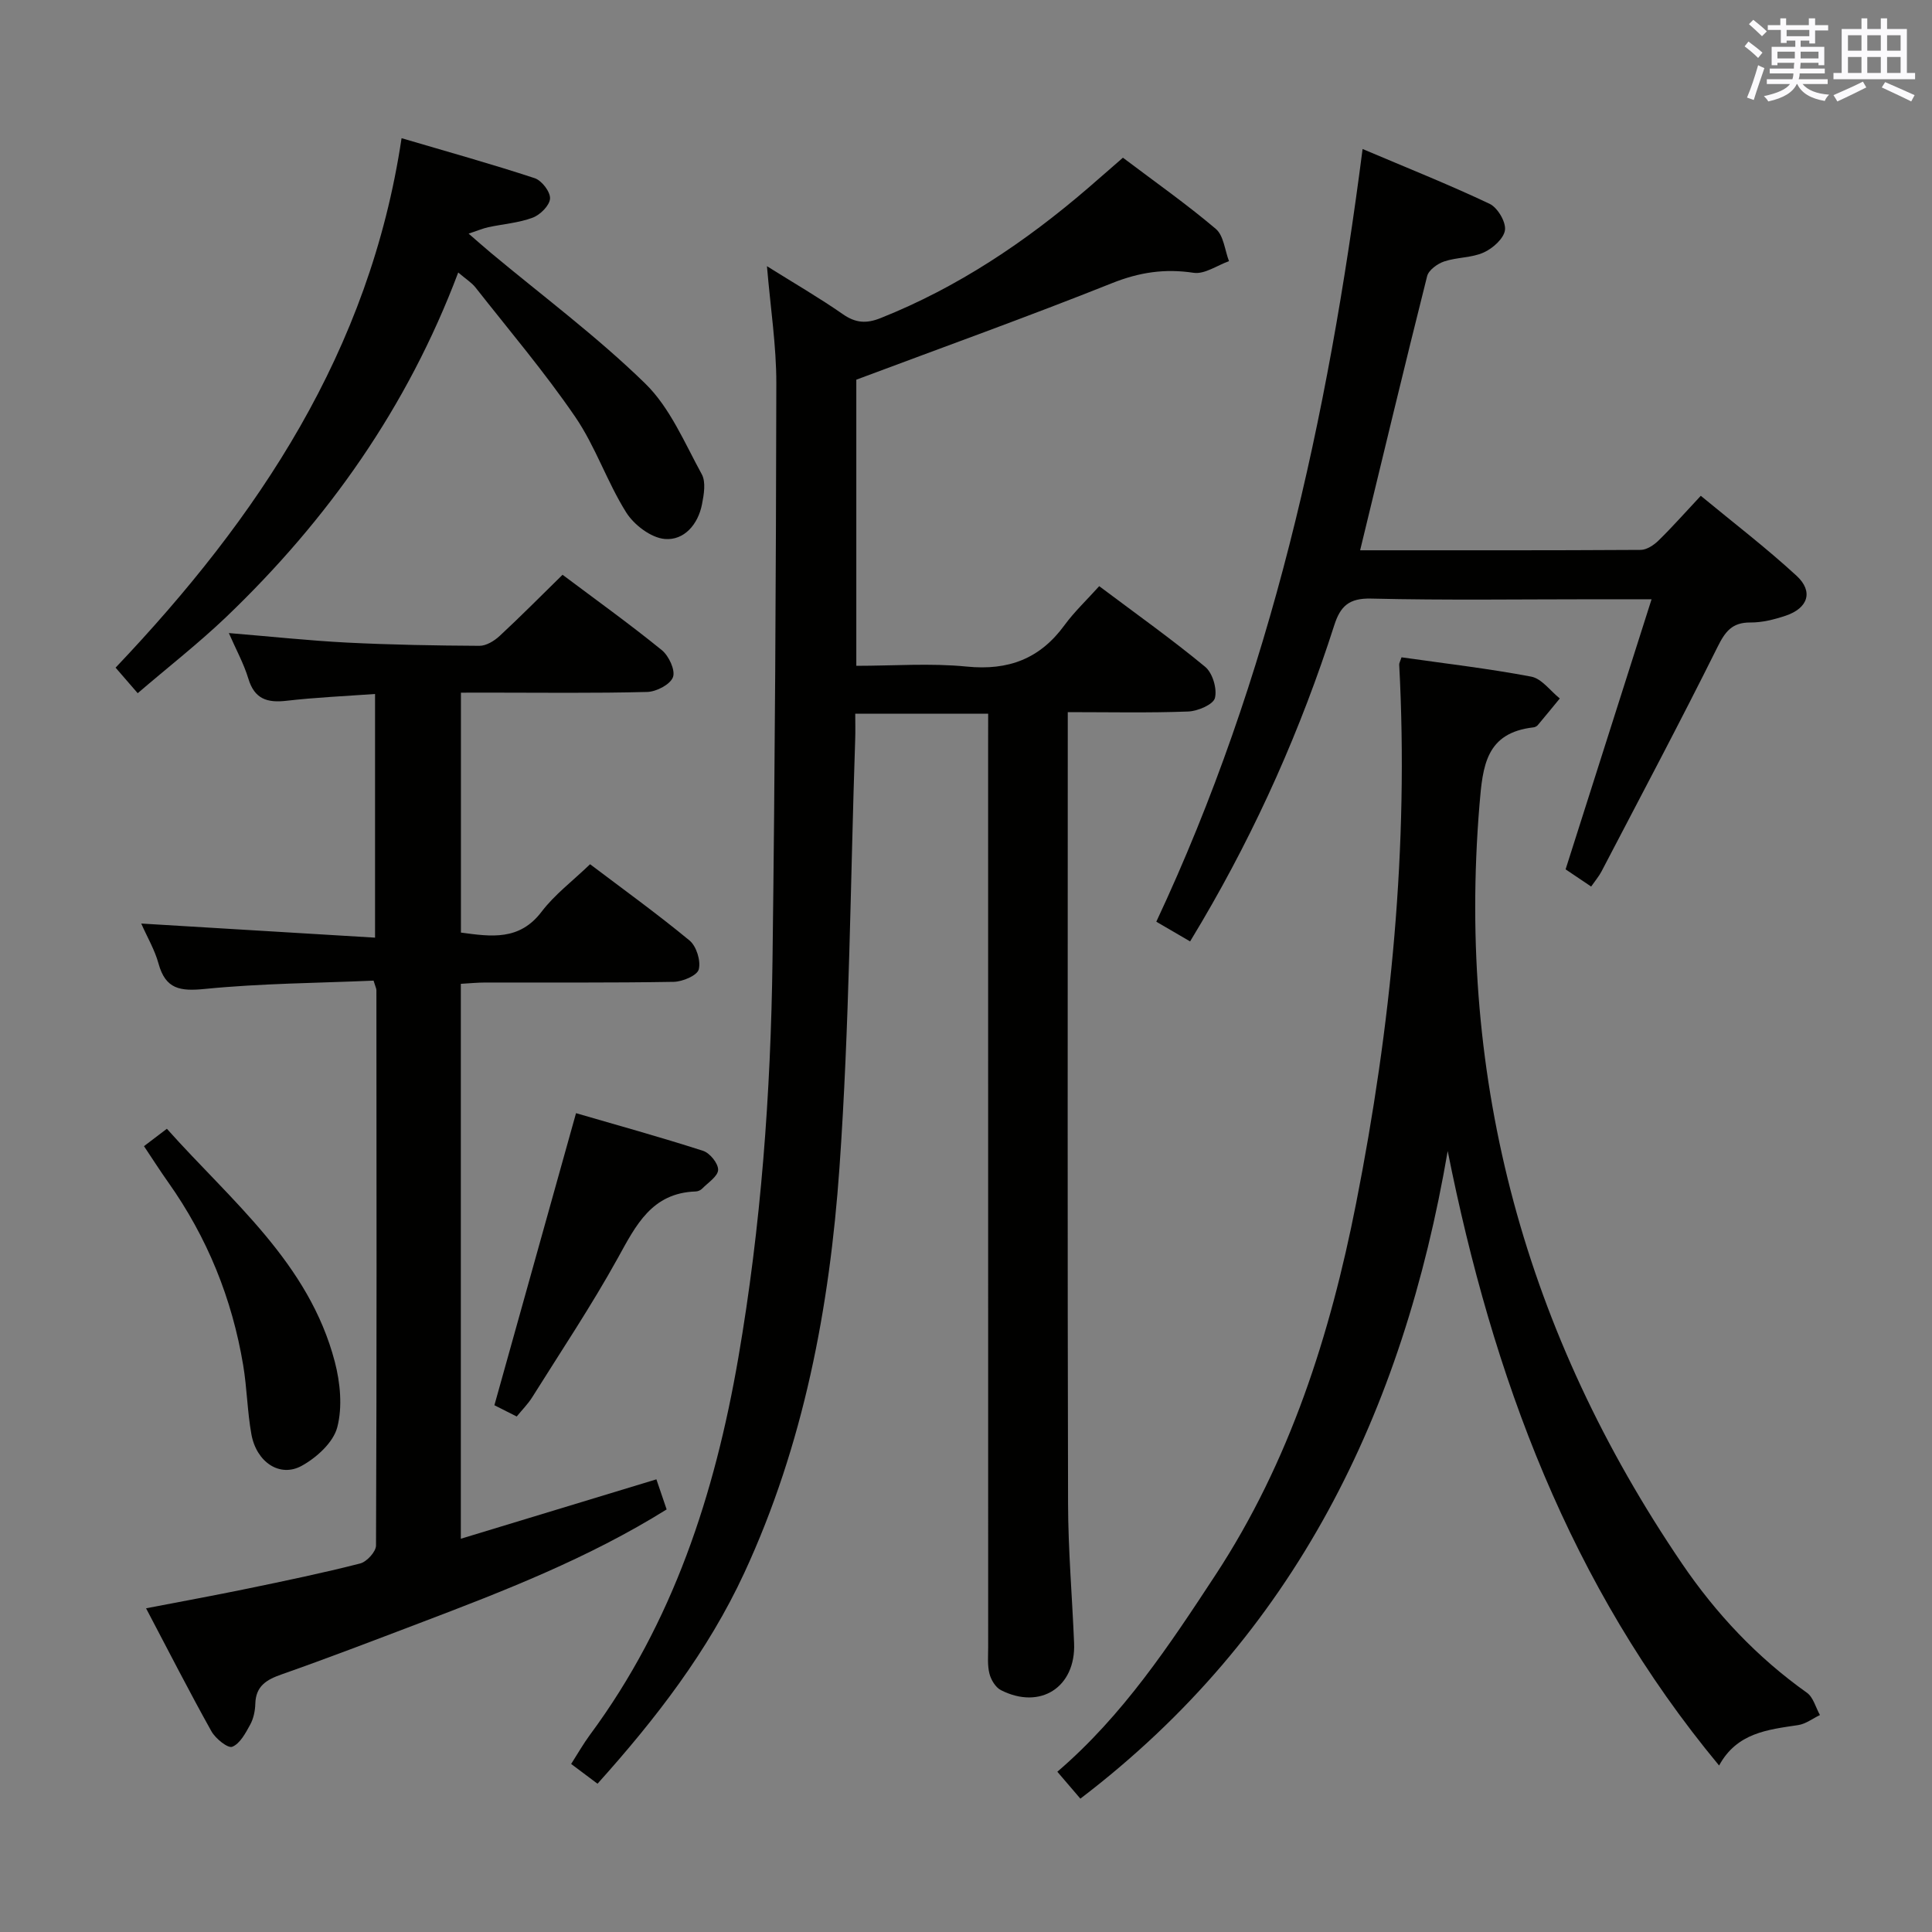 <svg enable-background="new 0 0 400 400" viewBox="0 0 400 400" xmlns="http://www.w3.org/2000/svg"><rect x="0" y="0" width="400" height="400" fill="#808080" stroke="none"/><g fill="#010100"><path d="m204.59 147.76c-9.64 0-18.4 0-27.52 0 0 1.99.05 3.63-.01 5.28-1 29.59-1.18 59.25-3.26 88.76-2.04 28.88-7.39 57.3-19.73 83.91-7.5 16.17-18.24 30.09-30.36 43.59-1.77-1.33-3.42-2.57-5.46-4.09 1.39-2.17 2.52-4.17 3.87-6 17.24-23.28 25.88-49.93 30.74-78.08 4.7-27.26 6.72-54.76 7.08-82.37.51-39.8.72-79.61.79-119.41.01-7.75-1.2-15.5-1.94-24.24 5.73 3.59 10.86 6.56 15.7 9.93 2.64 1.84 4.87 2 7.82.82 15.96-6.36 29.98-15.76 42.93-26.9 2.38-2.05 4.74-4.13 7.25-6.31 6.61 4.99 13.15 9.59 19.23 14.74 1.63 1.38 1.86 4.41 2.73 6.68-2.45.87-5.05 2.75-7.32 2.41-5.95-.9-11.22-.12-16.86 2.13-17.37 6.93-34.98 13.26-52.98 20v59.24c7.7 0 15.36-.59 22.89.16 8.6.85 15.13-1.61 20.21-8.57 2.05-2.8 4.62-5.22 7.19-8.08 7.77 5.83 15.06 11.01 21.94 16.7 1.53 1.27 2.5 4.53 2.02 6.45-.34 1.35-3.54 2.72-5.52 2.8-8.12.31-16.25.13-24.95.13v5.89c0 52.66-.07 105.31.06 157.97.02 9.64.86 19.27 1.25 28.91.37 9.1-7 13.87-15.16 9.71-1.11-.57-2.05-2.14-2.37-3.42-.44-1.73-.26-3.64-.26-5.47-.01-62.16-.01-124.31-.01-186.47.01-2.16.01-4.29.01-6.8z"/><path d="m95.43 143.41v49.67c6.28.85 12.12 1.72 16.71-4.33 2.68-3.53 6.37-6.3 10.03-9.82 6.7 5.07 13.83 10.21 20.59 15.79 1.43 1.18 2.37 4.22 1.91 5.99-.33 1.26-3.35 2.54-5.2 2.57-12.99.22-25.99.12-38.99.14-1.62 0-3.25.17-5.07.27v114.89c13.64-4.14 26.86-8.16 40.49-12.3.64 1.87 1.37 4.01 2.12 6.23-16.22 10.12-33.71 16.91-51.25 23.57-9.47 3.6-18.93 7.23-28.48 10.59-3.14 1.1-5.33 2.41-5.43 6.08-.04 1.46-.37 3.06-1.06 4.32-.96 1.75-2.11 3.94-3.72 4.58-.91.36-3.47-1.7-4.31-3.21-4.59-8.22-8.87-16.61-13.53-25.46 7.47-1.44 14.27-2.68 21.04-4.08 7.79-1.61 15.59-3.23 23.29-5.2 1.37-.35 3.28-2.44 3.28-3.73.16-38.32.11-76.65.08-114.97 0-.32-.18-.63-.59-1.97-11.47.5-23.25.56-34.93 1.72-5.11.51-8.13.06-9.59-5.25-.77-2.82-2.31-5.42-3.58-8.29 16.32.99 32.17 1.94 48.41 2.92 0-17.21 0-33.42 0-50.45-6.22.45-12.31.71-18.35 1.41-3.99.46-6.61-.37-7.88-4.58-.94-3.11-2.55-6.02-4.04-9.44 8.63.71 16.52 1.56 24.44 1.97 9.14.46 18.29.62 27.44.67 1.4.01 3.07-1.01 4.17-2.03 4.38-4.06 8.59-8.32 13.04-12.68 6.85 5.14 13.86 10.17 20.55 15.6 1.45 1.18 2.85 4.17 2.31 5.6-.56 1.52-3.43 3.01-5.33 3.06-10.99.29-21.99.14-32.99.14-1.77.01-3.56.01-5.58.01z"/><path d="m355.92 365.53c-30.97-37.32-46.88-80.62-56.19-127.22-9.25 54.03-31.54 100.14-76.05 134.08-1.67-1.95-3.04-3.56-4.77-5.57 13.59-11.65 23.21-26.21 32.77-40.78 15.37-23.45 23.72-49.69 29.08-76.87 7.26-36.8 10.93-73.98 8.93-111.57-.02-.29.18-.6.48-1.51 8.9 1.27 17.94 2.31 26.85 4 2.18.41 3.96 2.96 5.92 4.52-1.52 1.84-3.02 3.7-4.56 5.52-.2.24-.57.42-.87.46-9.86 1.12-10.53 7.92-11.2 16.05-4.73 57.4 9.65 109.57 41.9 157.04 7.08 10.42 15.58 19.46 25.9 26.79 1.32.94 1.81 3.05 2.69 4.61-1.5.72-2.93 1.84-4.5 2.08-6.32.95-12.68 1.58-16.38 8.37z"/><path d="m281.6 113.93c19.47 0 38.78.04 58.08-.08 1.25-.01 2.72-.98 3.68-1.92 2.85-2.78 5.49-5.78 8.77-9.28 6.68 5.52 13.52 10.75 19.83 16.56 3.54 3.26 2.38 6.71-2.27 8.27-2.34.78-4.86 1.42-7.3 1.4-3.79-.02-5.21 1.87-6.81 5.1-7.76 15.6-15.95 31-24.01 46.45-.53 1.01-1.29 1.9-2.14 3.12-1.89-1.28-3.64-2.45-5.29-3.56 5.89-18.51 11.7-36.77 17.8-55.92-4.73 0-8.16 0-11.6 0-15.49 0-30.99.23-46.48-.14-4.58-.11-6.36 1.58-7.63 5.56-6.87 21.43-15.96 41.89-27.37 61.3-.75 1.28-1.52 2.55-2.46 4.12-2.26-1.32-4.37-2.54-7-4.08 23.74-50.62 35.53-104.24 42.71-159.98 9.09 3.86 17.81 7.33 26.28 11.34 1.66.78 3.41 3.73 3.2 5.43-.22 1.75-2.52 3.81-4.4 4.65-2.5 1.13-5.54.97-8.19 1.86-1.4.47-3.22 1.79-3.53 3.05-4.69 18.64-9.16 37.34-13.87 56.75z"/><path d="m28.51 143.52c-1.67-1.93-2.94-3.39-4.58-5.29 29.53-31.09 52.61-65.5 59.21-109.62 9.68 2.85 18.69 5.36 27.56 8.28 1.46.48 3.26 2.82 3.18 4.22-.08 1.42-2.03 3.37-3.58 3.95-2.9 1.09-6.12 1.32-9.2 1.98-1.03.22-2.02.65-4.08 1.33 2.02 1.74 3.29 2.88 4.61 3.98 10.73 8.95 22 17.34 31.97 27.07 5.13 5.01 8.14 12.28 11.69 18.76.89 1.62.45 4.2.05 6.23-.81 4.17-3.71 7.53-7.71 7.18-2.86-.25-6.37-2.92-7.99-5.51-3.96-6.31-6.35-13.63-10.53-19.75-6.36-9.3-13.69-17.94-20.67-26.82-.78-.99-1.93-1.69-3.57-3.09-10.51 27.89-27.02 51.21-48.06 71.34-5.74 5.47-12.03 10.38-18.3 15.76z"/><path d="m119.26 230.47c8.35 2.43 17.39 4.93 26.31 7.8 1.4.45 3.15 2.61 3.11 3.94s-2.08 2.63-3.3 3.88c-.32.33-.88.58-1.34.59-9.11.3-12.38 7-16.15 13.83-5.45 9.85-11.73 19.24-17.71 28.79-.86 1.37-2.03 2.54-3.2 3.97-1.82-.92-3.4-1.71-4.62-2.33 5.64-20.18 11.19-40.03 16.9-60.47z"/><path d="m29.81 237.3c1.62-1.23 2.93-2.22 4.74-3.6 13.32 14.95 29.41 27.74 34.77 48.25 1.13 4.33 1.61 9.37.5 13.58-.83 3.13-4.28 6.26-7.35 7.95-4.53 2.5-9.37-.75-10.42-6.52-.85-4.71-.91-9.57-1.7-14.3-2.3-13.79-7.43-26.46-15.53-37.89-1.63-2.3-3.15-4.68-5.01-7.47z"/></g><path d="m361.2 9.6.8-1c.9.7 1.9 1.4 2.9 2.3l-.9 1.1c-1-1-2-1.8-2.8-2.4zm.5 10.6c.9-2.1 1.6-4.3 2.3-6.7.4.2.8.4 1.3.6-.7 2.1-1.5 4.3-2.2 6.6zm.4-15.2.9-.9c1 .8 2 1.6 2.8 2.4l-1 1c-.9-.9-1.8-1.7-2.7-2.5zm12.5-1.2h1.2v1.4h2.7v1.1h-2.7v2.7h-1.2v-.6h-1.8v1.3h4.9v3.8h-1.2v-.5h-3.7c0 .4-.1.9-.1 1.2h5.1v1h-5.2c0 .5-.1.9-.2 1.2h6v1h-5.2c1.1 1.3 2.9 2 5.5 2.2-.4.4-.7.8-.9 1.3-2.9-.5-4.8-1.6-5.7-3.5h-.1c-.8 1.7-2.7 2.9-5.9 3.6-.2-.4-.6-.8-.9-1.1 2.8-.6 4.6-1.4 5.4-2.5h-4.8v-1h5.3c.1-.3.2-.7.2-1.2h-4.9v-1h5c0-.4 0-.8.1-1.2h-3.5v.5h-1.2v-3.8h4.9v-1.3h-1.8v.5h-1.2v-2.7h-2.7v-1h2.6v-1.4h1.2v1.4h4.7v-1.4zm-6.6 8.3h3.6c0-.4 0-.9 0-1.4h-3.6zm1.9-4.6h4.7v-1.3h-4.7zm6.6 3.2h-3.7v1.4h3.7z" fill="#fbfafc"/><path d="m385.3 3.8h1.3v2.2h2.8v-2.2h1.3v2.2h4.1v9.1h1.7v1.3h-16.9v-1.3h1.7v-9.1h4.1v-2.2zm.4 13.1.7 1.2c-1.8.9-3.8 1.9-6 2.9-.2-.4-.5-.8-.8-1.3 2.3-1 4.3-1.9 6.1-2.8zm-3.1-6.4h2.8v-3.2h-2.8zm0 4.6h2.8v-3.3h-2.8zm4-4.6h2.8v-3.2h-2.8zm0 4.6h2.8v-3.3h-2.8zm3.7 1.9c2.1.9 4.1 1.8 6.1 2.7l-.7 1.3c-2.2-1.1-4.2-2-6.1-2.9zm3.2-9.7h-2.8v3.2h2.8zm-2.8 7.8h2.8v-3.3h-2.8z" fill="#fbfafc"/></svg>